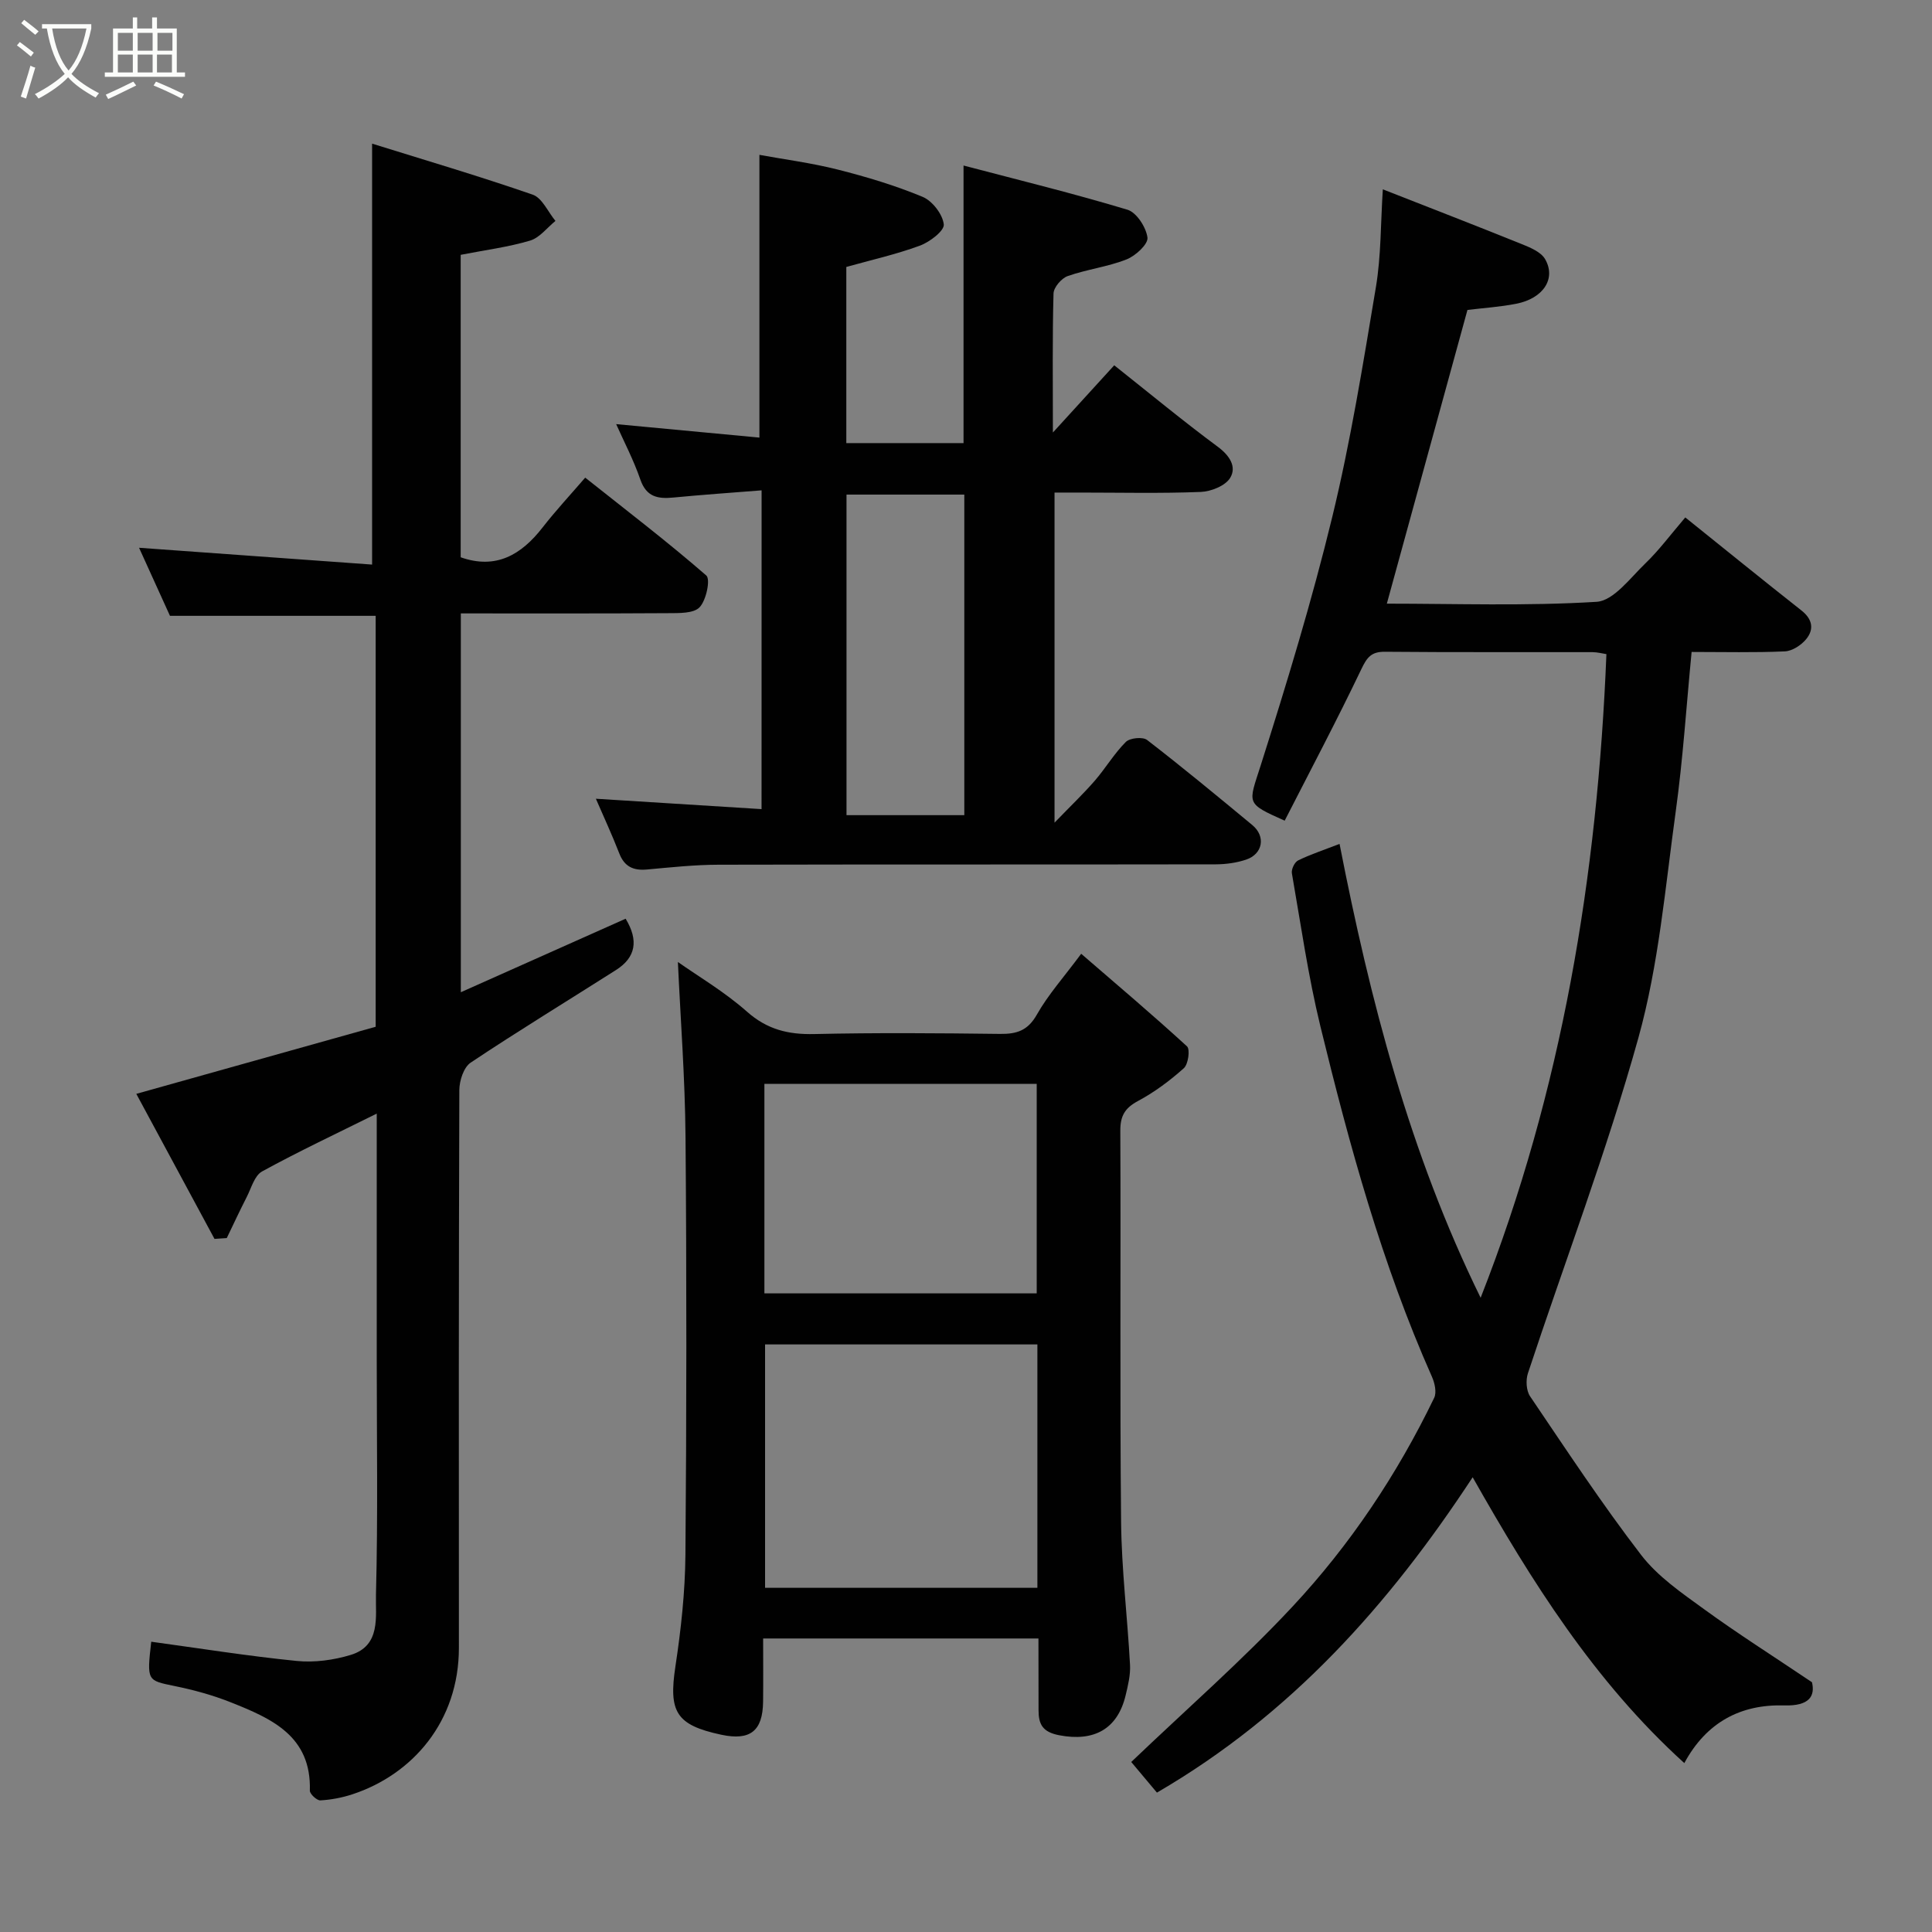 <svg enable-background="new 0 0 400 400" viewBox="0 0 400 400" xmlns="http://www.w3.org/2000/svg"><rect x="0" y="0" width="400" height="400" fill="#808080" stroke="none"/><path d="m6.4 11.7c-1-.8-1.9-1.6-2.9-2.3l.6-.7c.9.7 1.9 1.4 2.9 2.2zm-2.1 8.3c.7-2.1 1.4-4.2 2-6.4.2.1.6.3 1 .4-.7 2.3-1.3 4.4-1.9 6.4zm3-12.8c-1.1-.9-2.1-1.7-2.9-2.4l.6-.7c1 .8 2 1.5 3 2.4zm1.4-1.3v-.9h10.2v.9c-.9 4.2-2.3 7.3-4.1 9.4 1.3 1.4 3.2 2.7 5.7 4-.2.2-.4.5-.7.9-2.5-1.4-4.4-2.7-5.7-4.2-1.4 1.5-3.5 3-6.1 4.4 0 0 0 0-.1-.1-.3-.4-.5-.7-.7-.8 2.7-1.4 4.7-2.8 6.2-4.2-1.8-2.2-3-5.3-3.7-9.4zm9.2 0h-7.1c.6 3.8 1.7 6.7 3.4 8.7 1.7-2 2.9-4.8 3.7-8.7z" fill="#fbfcfa"/><path d="m31.6 3.6h.9v2.3h4.1v9.1h1.7v.9h-16.6v-.9h1.7v-9.1h4.1v-2.3h.9v2.3h3.1v-2.3zm-4 13.3.6.8c-1.9.9-3.8 1.9-5.8 2.8-.2-.3-.3-.6-.5-.9 2-.9 3.9-1.8 5.7-2.7zm-3.2-10.1v3.7h3.1v-3.7zm0 4.5v3.7h3.1v-3.7zm4.1-4.5v3.7h3.1v-3.7zm0 4.5v3.7h3.1v-3.7zm9.1 9.1c-2.1-1.1-4.1-2-5.8-2.7l.5-.8c2.2.9 4.1 1.8 5.8 2.6zm-1.9-13.6h-3.1v3.7h3.1zm-3.2 4.5v3.7h3.1v-3.7z" fill="#fbfcfa"/><g fill="#010101"><path d="m306.55 268.69c16.87-42.93 24.19-87.38 26.04-133.26-.75-.11-1.81-.4-2.88-.41-14.33-.03-28.67.05-43-.08-2.79-.02-3.68 1.14-4.84 3.56-5.06 10.59-10.56 20.98-15.89 31.41-8.18-3.65-7.51-3.44-4.98-11.4 5.41-17.03 10.63-34.17 14.84-51.52 3.8-15.67 6.37-31.65 9.03-47.57 1.08-6.48.97-13.17 1.43-20.22 9.6 3.77 19.15 7.46 28.64 11.29 1.81.73 4.07 1.64 4.95 3.15 2.35 4.05-.38 8.16-5.98 9.25-3.37.66-6.82.88-10.09 1.28-5.57 20.29-11.11 40.49-16.69 60.81 14.16 0 28.83.52 43.42-.38 3.53-.22 6.96-4.93 10.09-7.94 2.83-2.72 5.19-5.92 8.28-9.53 8.25 6.62 16.1 13 24.05 19.26 2.29 1.8 2.65 3.9.98 5.94-1.03 1.25-2.88 2.46-4.42 2.53-6.29.28-12.61.12-19.3.12-1.09 11.23-1.79 22.19-3.29 33.04-2.17 15.69-3.51 31.69-7.73 46.86-6.53 23.45-15.22 46.29-22.87 69.44-.47 1.41-.35 3.59.44 4.76 7.5 11.08 14.87 22.28 23.01 32.87 3.43 4.46 8.4 7.86 13.04 11.23 6.9 5.02 14.13 9.6 22.32 15.11.66 2.77-.43 4.96-5.77 4.8-8.94-.26-16.07 3.44-20.66 11.94-18.63-16.89-31.63-37.64-43.82-59.18-17.33 26.4-37.58 49.12-65.37 65.29-1.88-2.24-3.91-4.66-5.32-6.34 11.52-11.01 23-21.04 33.35-32.13 11.97-12.82 21.71-27.4 29.37-43.26.55-1.14.11-3.1-.48-4.41-10.35-23.32-17.05-47.81-23.07-72.48-2.54-10.43-4.06-21.12-5.91-31.72-.14-.82.56-2.3 1.28-2.65 2.46-1.22 5.1-2.08 8.59-3.43 6.33 32.39 14.53 64.06 29.21 93.97z"/><path d="m44.41 256.5c-5.44-10.09-10.88-20.17-16.19-30.03 17.16-4.81 33.25-9.32 49.56-13.89 0-28.2 0-56.49 0-85.08-13.95 0-27.94 0-42.59 0-2.1-4.61-4.44-9.77-6.4-14.09 15.84 1.14 32.1 2.31 48.25 3.48 0-29.49 0-57.9 0-87.15 10.84 3.38 22.13 6.71 33.25 10.56 1.96.68 3.16 3.57 4.71 5.44-1.74 1.41-3.28 3.49-5.27 4.08-4.51 1.34-9.23 1.94-14.35 2.94v62.62c7.3 2.57 12.54-.49 16.97-6.19 2.73-3.51 5.77-6.77 8.81-10.3 8.65 6.87 17.08 13.31 25.07 20.26.9.78-.01 5.14-1.39 6.58-1.25 1.31-4.29 1.2-6.54 1.22-14.16.09-28.32.05-42.89.05v78.43c11.6-5.18 22.86-10.2 34.12-15.22 2.71 4.47 2.13 8-1.99 10.62-10.04 6.39-20.21 12.58-30.1 19.18-1.43.96-2.33 3.72-2.34 5.66-.13 38.49-.12 76.98-.09 115.47.01 15.29-9.62 26.25-22.02 30.34-2.14.71-4.42 1.14-6.66 1.27-.72.04-2.2-1.33-2.18-2.02.34-11.31-7.93-14.92-16.31-18.26-3.75-1.5-7.71-2.58-11.67-3.39-5.73-1.18-5.78-1.04-4.86-9.18 10.02 1.37 20.03 2.97 30.1 3.98 3.67.37 7.66-.17 11.21-1.25 6.29-1.91 5.1-8.01 5.22-12.47.42-16.16.16-32.33.16-48.5 0-15.16 0-30.33 0-45.49 0-1.61 0-3.22 0-5.61-8.39 4.17-16.2 7.84-23.75 11.98-1.56.86-2.22 3.44-3.17 5.29-1.43 2.8-2.76 5.66-4.13 8.5-.84.06-1.69.12-2.54.17z"/><path d="m157.68 101.52c-6.44.51-12.36.92-18.26 1.49-3.21.31-5.59-.1-6.84-3.72-1.41-4.08-3.44-7.95-5.01-11.48 9.85.93 19.75 1.86 29.66 2.79 0-20 0-39.1 0-58.54 5.11.94 10.73 1.66 16.18 3.04 5.98 1.51 11.94 3.3 17.62 5.66 2.01.84 4.14 3.61 4.37 5.7.14 1.32-2.91 3.65-4.95 4.4-4.98 1.83-10.2 3-15.23 4.41v36.47h24.27c0-18.79 0-37.6 0-57.47 11.48 3.02 22.8 5.79 33.94 9.15 1.89.57 3.87 3.65 4.14 5.77.17 1.36-2.47 3.79-4.34 4.52-3.91 1.54-8.2 2.05-12.18 3.45-1.28.45-2.89 2.33-2.93 3.6-.25 9.13-.13 18.26-.13 28.79 4.7-5.15 8.6-9.43 12.7-13.92 7.3 5.79 14.22 11.52 21.43 16.86 2.49 1.84 3.95 4.16 2.58 6.44-.99 1.65-3.97 2.84-6.11 2.92-8.32.33-16.66.13-24.99.13-1.64 0-3.29 0-5.27 0v68.34c3.34-3.46 5.97-5.96 8.34-8.69 2.24-2.59 4.01-5.62 6.42-8.02.84-.84 3.51-1.1 4.4-.41 7.4 5.71 14.6 11.67 21.8 17.63 2.81 2.33 2.17 5.99-1.31 7.15-1.97.66-4.15.96-6.24.97-34.32.06-68.64 0-102.97.08-4.93.01-9.87.54-14.8.99-2.83.26-4.7-.57-5.77-3.37-1.47-3.79-3.19-7.49-4.83-11.28 11.42.72 22.68 1.42 34.3 2.15.01-22.24.01-43.62.01-66zm41.97 67.25c0-22.44 0-44.47 0-66.37-8.4 0-16.45 0-24.39 0v66.37z"/><path d="m215 339.23c-19.29 0-37.89 0-57 0 0 4.5.04 8.78-.01 13.07-.07 6.1-2.67 8.13-8.65 6.86-9.4-2.01-10.93-4.74-9.5-14.17 1.16-7.63 2-15.37 2.07-23.08.24-28.82.26-57.65.02-86.48-.1-12.29-1.05-24.57-1.58-36.26 4.12 2.91 9.61 6.13 14.3 10.28 4.19 3.71 8.55 4.76 13.93 4.64 12.82-.29 25.66-.19 38.49-.03 3.47.04 5.74-.7 7.61-4.01 2.31-4.09 5.52-7.67 9.17-12.58 7.38 6.38 14.78 12.63 21.91 19.17.67.62.26 3.7-.66 4.52-2.9 2.59-6.09 4.97-9.51 6.8-2.72 1.46-3.66 3.11-3.64 6.17.12 26.99-.11 53.99.16 80.98.1 9.87 1.32 19.73 1.85 29.6.11 2.06-.41 4.21-.9 6.25-1.68 7.08-6.6 9.67-13.73 8.31-3.49-.66-4.32-2.28-4.31-5.24-.01-4.79-.02-9.6-.02-14.8zm-.22-60.88c-19.1 0-37.8 0-56.38 0v50.39h56.38c0-16.85 0-33.44 0-50.39zm-.14-10.57c0-14.77 0-29.15 0-43.38-19.06 0-37.77 0-56.38 0v43.38z"/></g></svg>